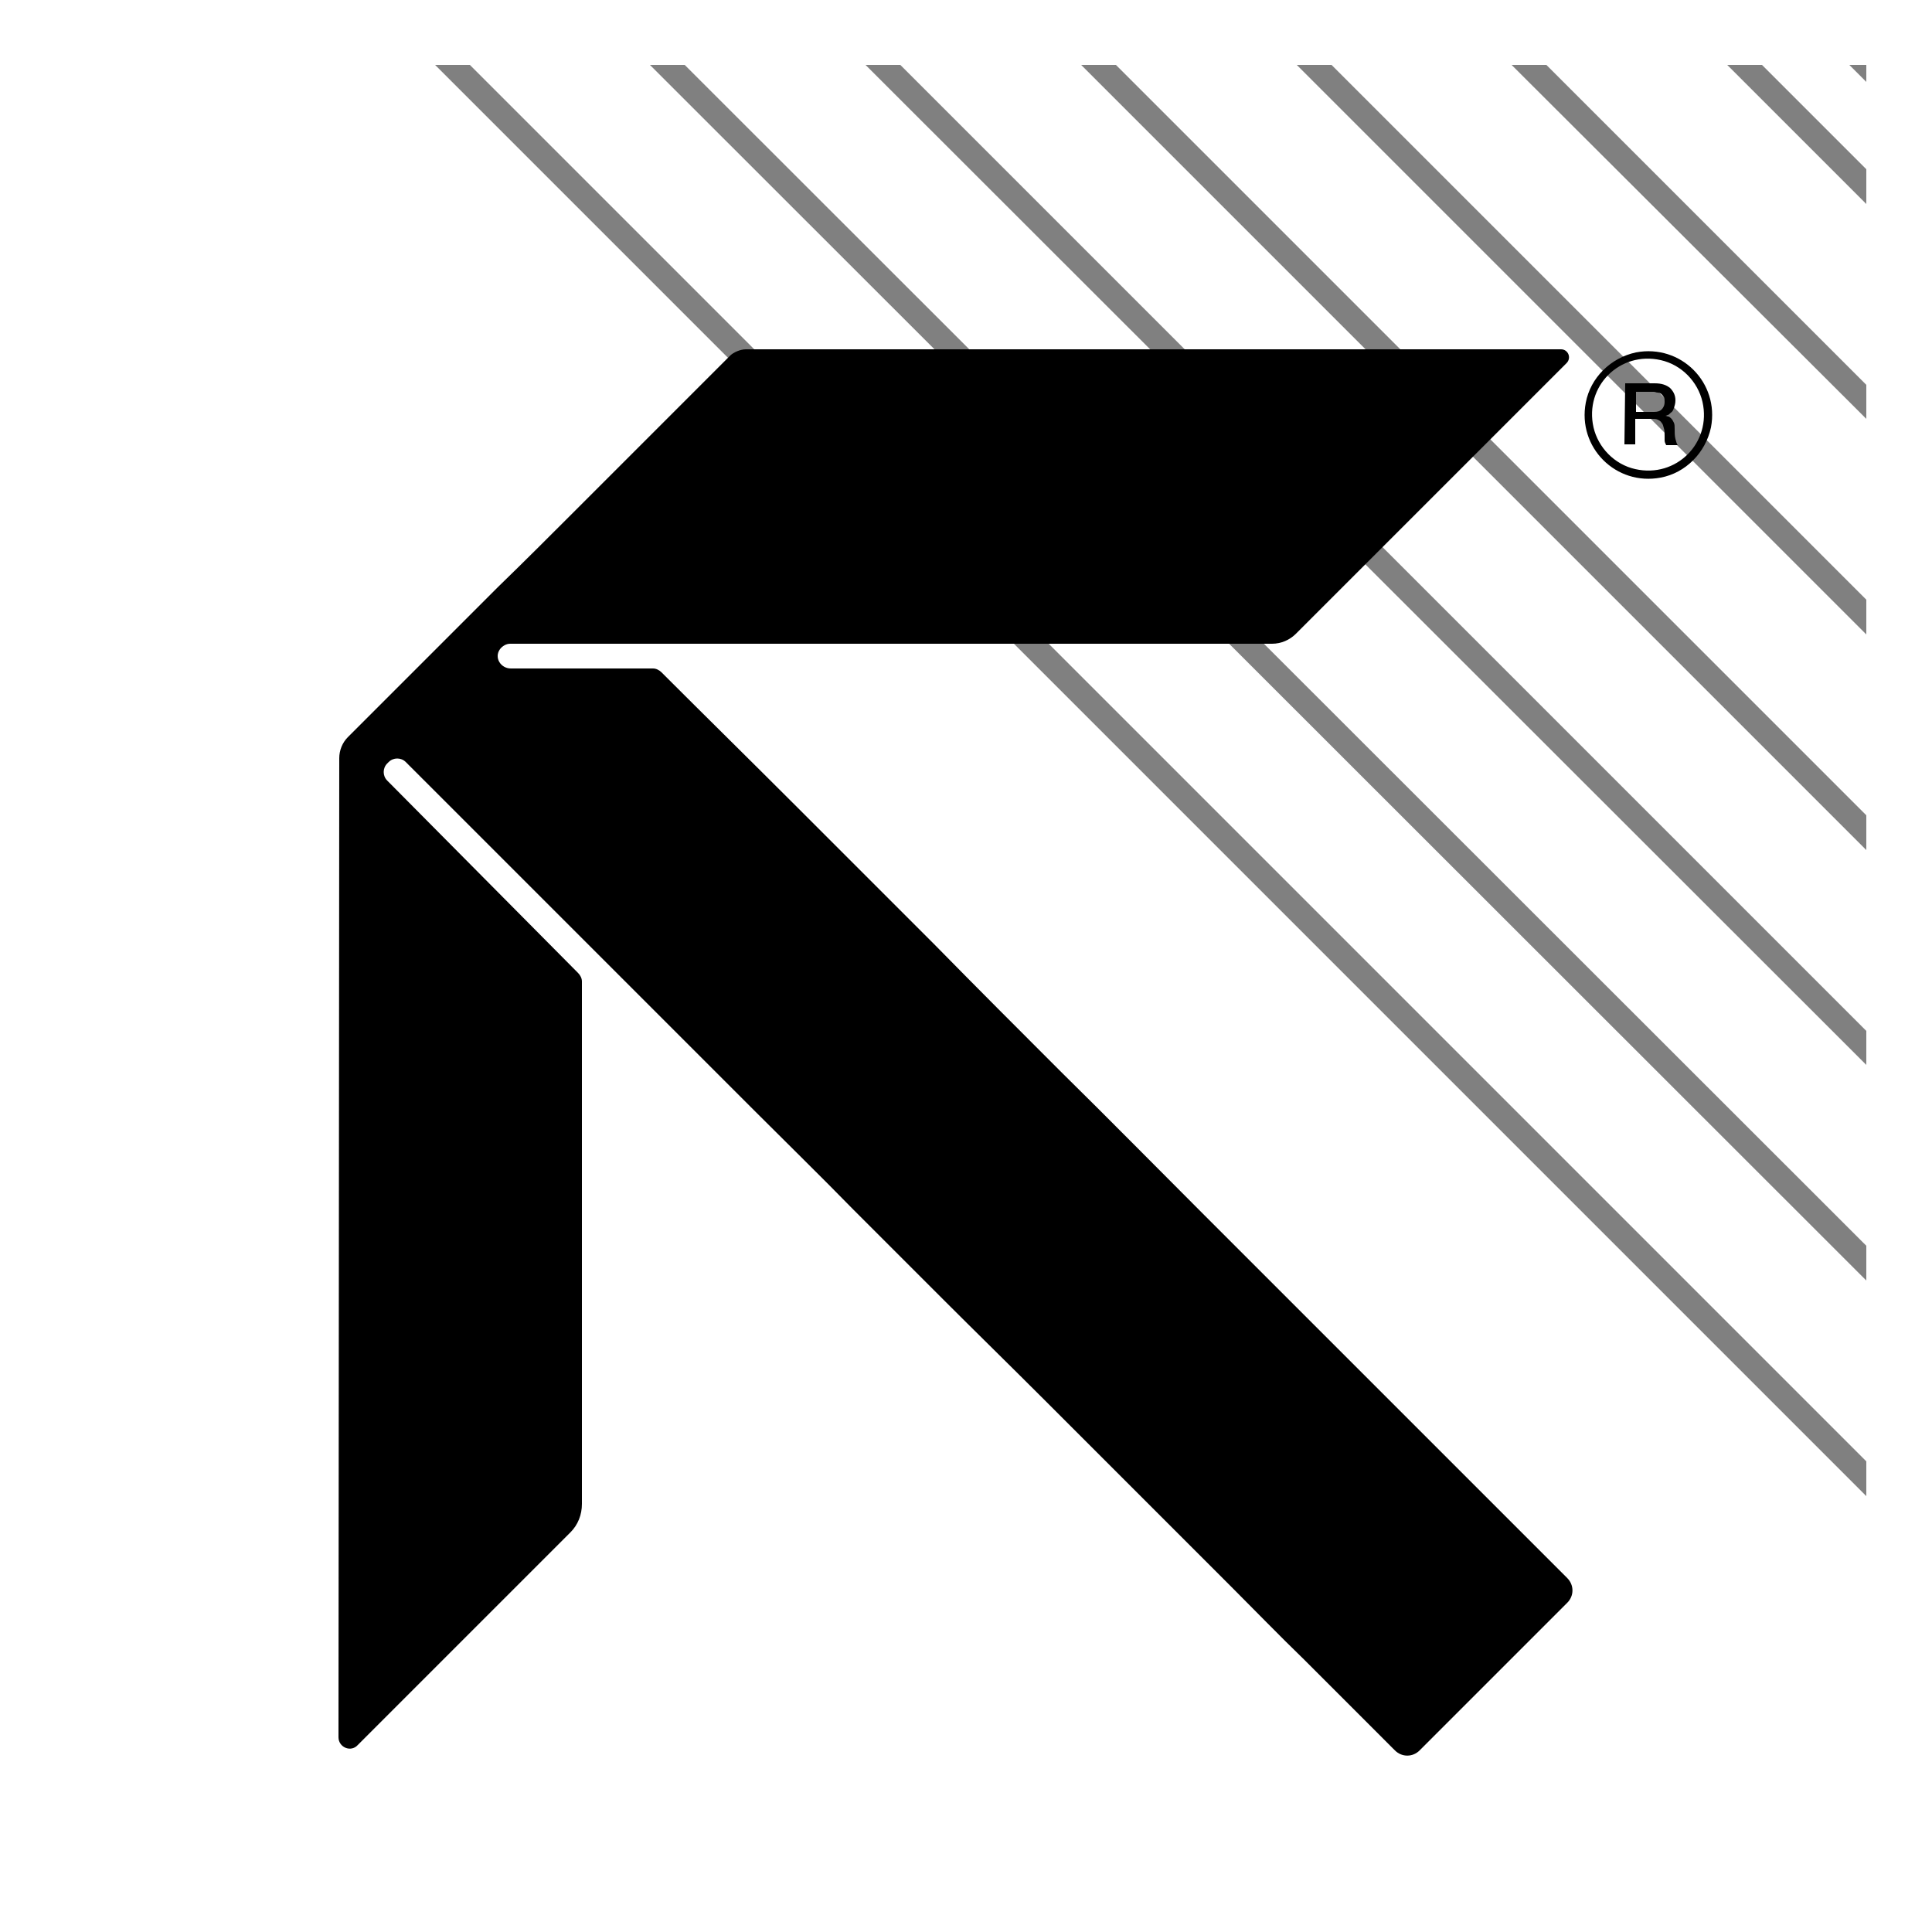 <?xml version="1.0" encoding="utf-8"?>
<!-- Generator: Adobe Illustrator 28.1.0, SVG Export Plug-In . SVG Version: 6.00 Build 0)  -->
<svg version="1.1" id="Layer_1" xmlns="http://www.w3.org/2000/svg" xmlns:xlink="http://www.w3.org/1999/xlink" x="0px" y="0px"
	 viewBox="0 0 250 250" style="enable-background:new 0 0 250 250;" xml:space="preserve">
<rect x="0" y="0" width="250" height="250" fill="#808080" stroke="none"/>
<path style="fill:#FFFFFF;" d="M-2-2v253.9h253.9V-2H-2z M241.5,193.6L56.3,8.4h4.5l180.7,180.7V193.6z M241.5,165.7L84.1,8.4h4.5
	l152.9,152.8V165.7z M241.5,137.8L112,8.4h4.5l125,125V137.8z M241.5,110L139.9,8.4h4.5l97.1,97.1V110z M241.5,82.1L167.8,8.4h4.5
	l69.2,69.2V82.1z M241.5,54.2L195.6,8.4h4.5l41.4,41.4V54.2z M241.5,26.4l-18-18h4.5l13.5,13.5V26.4z M241.5,10.6l-2.2-2.2h2.2V10.6
	z"/>
<polygon style="fill:none;" points="241.5,26.4 223.5,8.4 200.1,8.4 241.5,49.8 "/>
<polygon style="fill:none;" points="241.5,82.1 167.8,8.4 144.3,8.4 241.5,105.5 "/>
<polygon style="fill:none;" points="241.5,137.8 112,8.4 88.6,8.4 241.5,161.3 "/>
<polygon style="fill:none;" points="241.5,110 139.9,8.4 116.5,8.4 241.5,133.4 "/>
<g>
	<g>
		<g>
			<path d="M210.3,49.6h3.8c0.9,0,1.5,0.2,2,0.6c0.4,0.4,0.7,0.9,0.7,1.6c0,0.4-0.1,0.7-0.2,1c-0.1,0.3-0.2,0.5-0.4,0.6
				c-0.2,0.2-0.3,0.3-0.4,0.3c-0.2,0.1-0.3,0.1-0.3,0.1v0c0.1,0,0.3,0.1,0.4,0.1s0.3,0.2,0.4,0.3c0.1,0.1,0.2,0.3,0.3,0.5
				c0.1,0.2,0.1,0.5,0.1,0.8c0,0.5,0,0.9,0.1,1.3c0.1,0.4,0.2,0.7,0.3,0.8h-1.5c-0.1-0.2-0.2-0.4-0.2-0.6c0-0.2,0-0.4,0-0.6
				c0-0.4,0-0.7-0.1-1c-0.1-0.3-0.1-0.5-0.3-0.7c-0.1-0.2-0.3-0.3-0.5-0.4c-0.2-0.1-0.5-0.1-0.8-0.1h-2.1v3.3h-1.4L210.3,49.6
				L210.3,49.6z M211.7,53.3h2.3c0.5,0,0.8-0.1,1-0.3c0.2-0.2,0.4-0.5,0.4-1c0-0.3,0-0.5-0.1-0.6c-0.1-0.2-0.2-0.3-0.3-0.4
				c-0.1-0.1-0.3-0.2-0.5-0.2c-0.2,0-0.3-0.1-0.5-0.1h-2.3L211.7,53.3L211.7,53.3z"/>
		</g>
		<g>
			<g>
				<path d="M214.9,61.8c-5.8,1.1-10.8-3.9-9.7-9.7c0.6-3.2,3.2-5.8,6.5-6.5c5.8-1.1,10.8,3.9,9.7,9.7
					C220.7,58.6,218.1,61.2,214.9,61.8z M214.9,46.6c-5.3-1.2-9.9,3.4-8.7,8.7c0.6,2.6,2.7,4.8,5.4,5.4c5.3,1.2,9.9-3.4,8.7-8.7
					C219.7,49.4,217.6,47.2,214.9,46.6z"/>
			</g>
		</g>
	</g>
	<path style="fill:none;" d="M75.4,121.5C75.4,121.5,75.4,121.5,75.4,121.5l1,1C76.1,122.2,75.8,121.8,75.4,121.5z"/>
	<path style="fill:#FFFFFF;" d="M77.1,123.2c0.4,0.4,0.8,0.8,1.2,1.2l-1.8-1.8C76.7,122.7,76.9,122.9,77.1,123.2z"/>
	<path d="M43.8,223.8L43.8,223.8v1c0,1.3,1.6,2,2.5,1l27.5-27.5c1-1,1.5-2.3,1.5-3.7c0-22.5,0-45.1,0-67.6c0-0.4-0.2-0.8-0.5-1.1
		L50.1,101c-0.6-0.6-0.6-1.6,0-2.2l0.2-0.2c0.6-0.6,1.6-0.6,2.2,0l22.9,22.9c0,0,0,0,0,0c0.4,0.4,0.7,0.7,1,1l1.8,1.8
		c3.3,3.3,6.6,6.6,9.9,9.9c3.1,3.1,6.2,6.2,9.3,9.3c4.4,4.4,8.8,8.7,13.1,13.1c3.8,3.8,7.6,7.6,11.4,11.4c4.3,4.3,8.7,8.6,13,12.9
		c3.8,3.8,7.6,7.6,11.4,11.4c4.4,4.4,8.8,8.8,13.2,13.2c3.1,3.1,6.1,6.2,9.2,9.2c2.3,2.3,7.3,7.3,11.8,11.8c0.9,0.9,2.3,0.9,3.2,0
		l19.1-19.1c0.9-0.9,0.9-2.3,0-3.2c-5.4-5.4-11.6-11.6-14.6-14.6c-6.1-6.1-12.2-12.2-18.4-18.4c-4.6-4.6-9.3-9.3-13.9-13.9
		c-6.2-6.2-12.4-12.5-18.7-18.7c-5.4-5.4-10.8-10.8-16.2-16.3c-6.1-6.1-12.2-12.2-18.3-18.3c-5.7-5.7-11.4-11.3-17.1-17
		c-0.3-0.3-0.7-0.5-1.1-0.5H66.1c-1.3,0-2.2-1.4-1.4-2.5c0.3-0.4,0.8-0.7,1.3-0.7l98.6,0c1.2,0,2.3-0.5,3.1-1.3l35-35
		c0.7-0.7,0.2-1.8-0.7-1.8l-105.5,0c-0.7,0-1.6,0.4-2,0.8c-2.8,2.8-5.6,5.6-8.4,8.4c-3.9,3.9-7.8,7.8-11.7,11.7
		c-3.3,3.3-6.6,6.6-9.9,9.8c-3.5,3.5-7,7-10.5,10.5c-2.9,2.9-6.1,6.1-9,9c-0.7,0.7-1.1,1.7-1.1,2.7L43.8,223.8z"/>
</g>
<polygon style="fill:none;" points="241.5,54.2 195.6,8.4 172.2,8.4 241.5,77.6 "/>
<polygon style="fill:none;" points="241.5,165.7 84.1,8.4 60.7,8.4 241.5,189.1 "/>
<polygon style="fill:none;" points="241.5,10.6 239.2,8.4 228,8.4 241.5,21.9 "/>
<path style="fill:none;stroke:#000000;stroke-width:22;stroke-miterlimit:10;" d="M300.4,48.1"/>
</svg>
